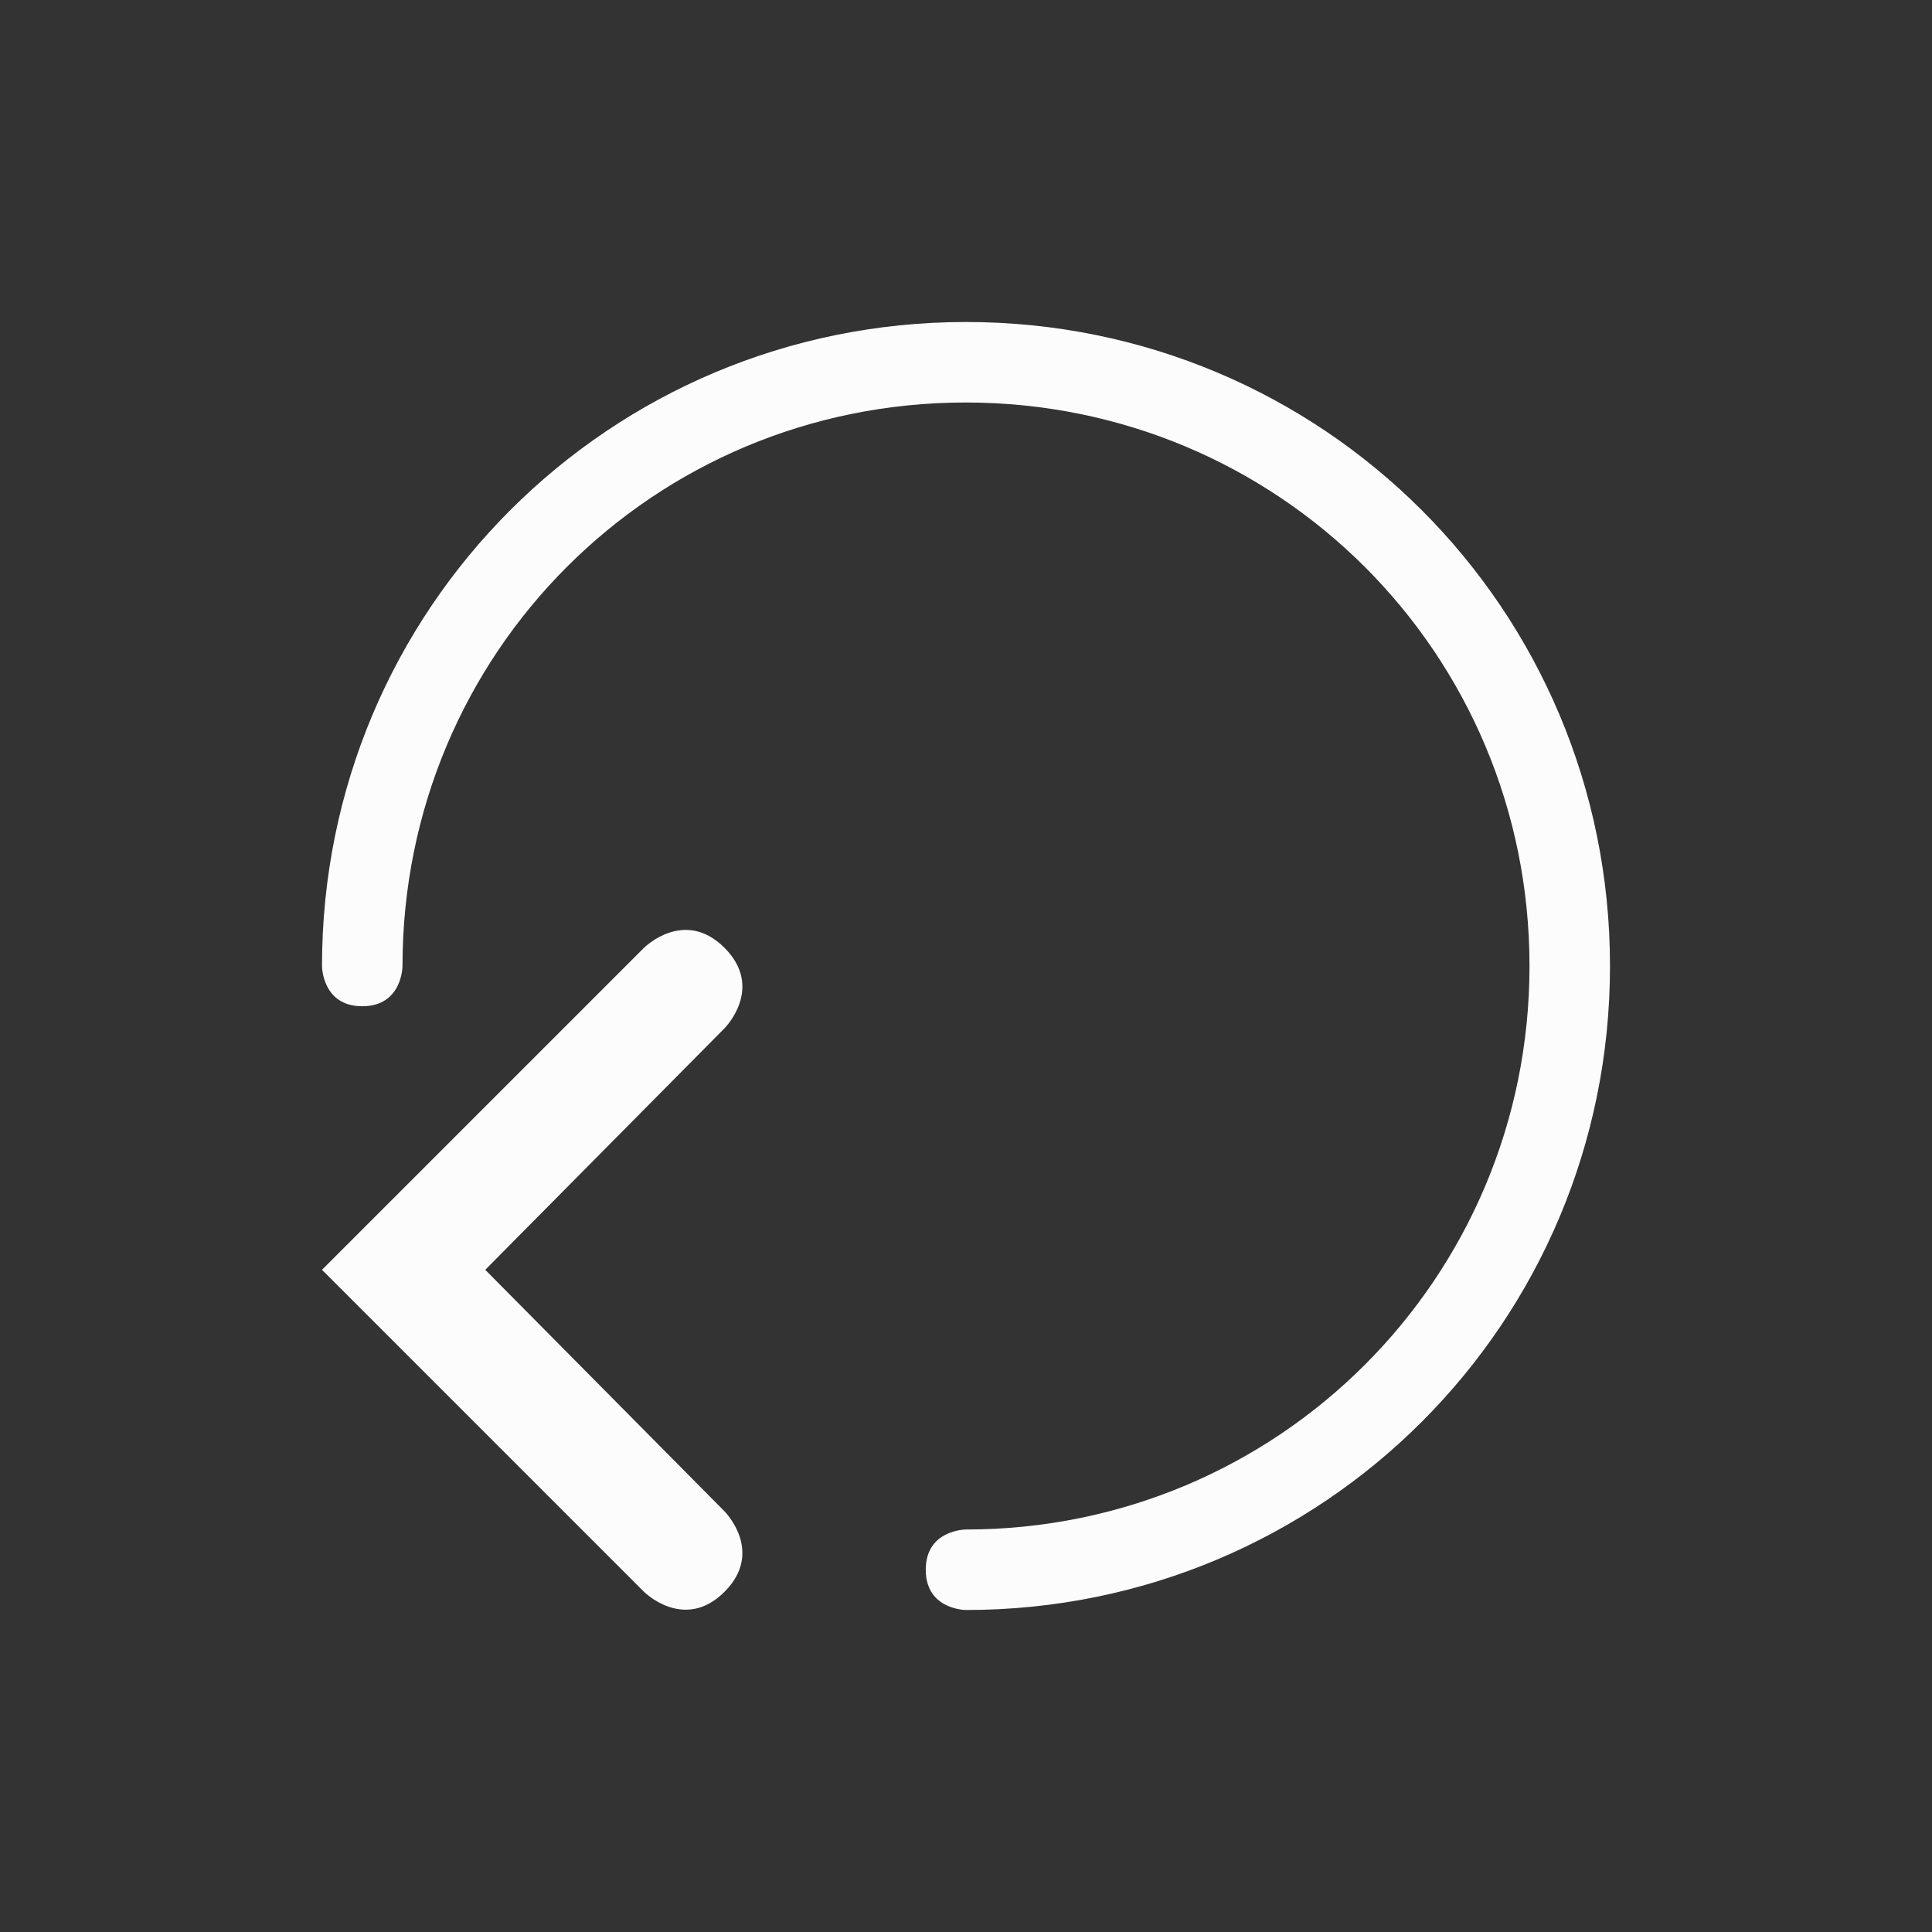 <svg xmlns="http://www.w3.org/2000/svg" viewBox="0 0 24 24" width="24" height="24">
  <rect x="0" y="0" width="24" height="24" fill="#333333" stroke="none"/>
  <defs id="defs3051">
    <style type="text/css" id="current-color-scheme">.ColorScheme-Text {color:#fcfcfc;}</style>
  </defs>
  <g transform="translate(1,1)">
    <path style="fill:currentColor;fill-opacity:1;stroke:none" d="M 11,3 C 6.568,3 3,6.568 3,11 3,11 3,11.5 3.5,11.5 4,11.5 4,11 4,11 4,7.113 7.113,4 10.996,4 14.879,4 18,7.113 18,11 c 0,3.878 -3.122,7 -7,7 0,0 -0.5,0 -0.5,0.5 0,0.5 0.5,0.5 0.5,0.5 4.432,0 8,-3.568 8,-8 C 19,6.568 15.432,3 11,3 Z M 7,10.774 3.707,14.067 3,14.774 3.707,15.481 7,18.774 c 0,0 0.5,0.5 1,0 0.5,-0.5 0,-1 0,-1 l -2.972,-3 2.972,-3 c 0,0 0.5,-0.5 0,-1 -0.5,-0.5 -1,0 -1,0 z" class="ColorScheme-Text"/>
  </g>
</svg>
